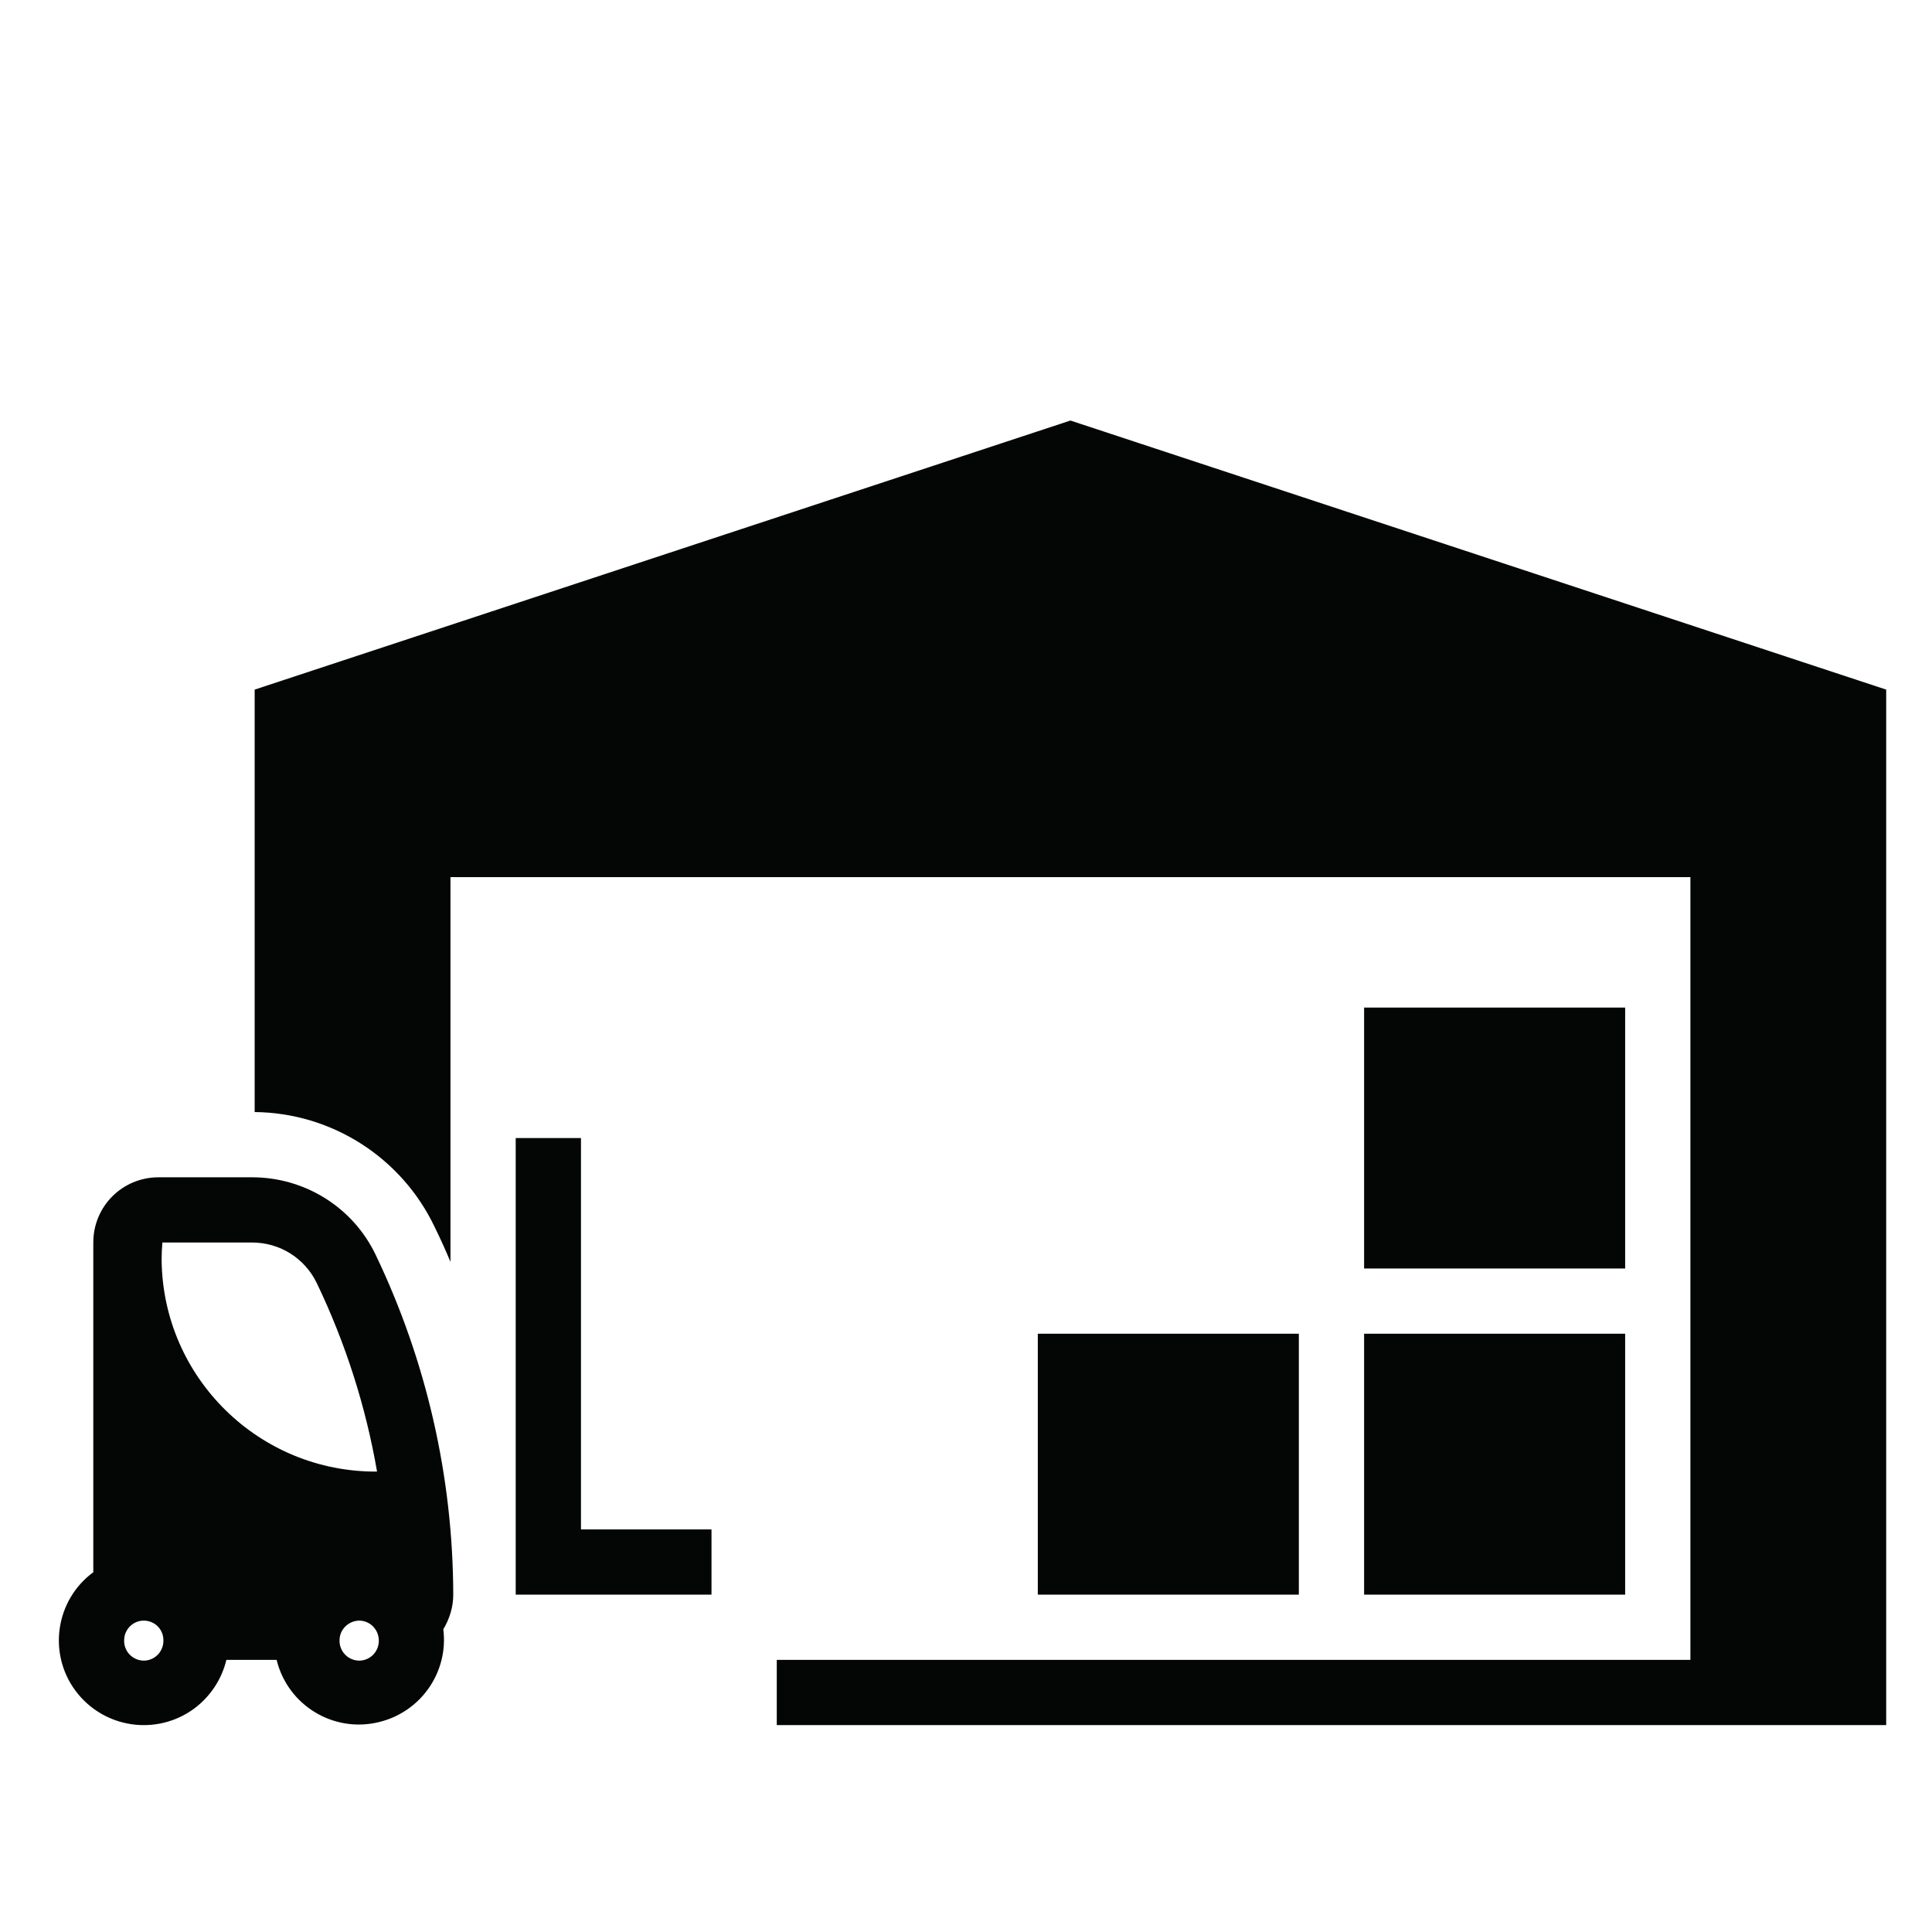 <svg xmlns="http://www.w3.org/2000/svg" xmlns:xlink="http://www.w3.org/1999/xlink" width="500" zoomAndPan="magnify" viewBox="0 0 375 375" height="500" preserveAspectRatio="xMidYMid meet" version="1.0"><defs><clipPath id="502256c0ff"><path d="M 49 81.625 L 366.754 81.625 L 366.754 335 L 49 335 Z M 49 81.625 " clip-rule="nonzero"/></clipPath></defs><path fill="#040606" d="M 30.777 228.512 C 23.75 228.512 18.109 234.148 18.109 241.172 L 18.109 305.168 C 10.785 310.559 9.254 320.895 14.645 328.164 C 20.09 335.484 30.379 337.02 37.703 331.625 C 40.82 329.301 43.047 325.938 43.938 322.18 L 53.688 322.18 C 55.863 331.035 64.77 336.426 73.578 334.25 C 81.742 332.27 87.086 324.504 86.047 316.246 C 87.285 314.168 87.977 311.895 87.977 309.52 C 87.926 286.672 82.781 264.168 72.934 243.594 C 68.531 234.348 59.18 228.512 48.938 228.512 Z M 31.52 241.172 L 48.938 241.172 C 54.328 241.172 59.18 244.238 61.504 249.082 C 67.047 260.656 71.004 272.973 73.184 285.633 C 50.32 285.781 31.617 267.434 31.371 244.582 C 31.371 243.445 31.418 242.258 31.52 241.172 Z M 27.809 314.562 C 29.934 314.516 31.668 316.148 31.715 318.273 C 31.715 318.324 31.715 318.371 31.715 318.371 C 31.766 320.5 30.133 322.23 28.055 322.328 C 25.926 322.379 24.195 320.746 24.098 318.668 C 24.098 318.57 24.098 318.473 24.098 318.371 C 24.098 316.344 25.73 314.613 27.809 314.562 Z M 69.617 314.562 C 71.695 314.516 73.43 316.148 73.527 318.273 C 73.527 318.324 73.527 318.371 73.527 318.371 C 73.578 320.5 71.945 322.23 69.867 322.328 C 67.738 322.379 66.008 320.746 65.906 318.668 C 65.906 318.57 65.906 318.473 65.906 318.371 C 65.906 316.344 67.539 314.664 69.617 314.562 " fill-opacity="1" fill-rule="nonzero"/><path fill="#040606" d="M 264.773 258.875 L 264.773 309.52 L 315.441 309.52 L 315.441 258.875 L 264.773 258.875 " fill-opacity="1" fill-rule="nonzero"/><path fill="#040606" d="M 264.773 195.57 L 264.773 246.215 L 315.441 246.215 L 315.441 195.57 L 264.773 195.57 " fill-opacity="1" fill-rule="nonzero"/><path fill="#040606" d="M 201.438 258.875 L 201.438 309.52 L 252.105 309.52 L 252.105 258.875 L 201.438 258.875 " fill-opacity="1" fill-rule="nonzero"/><path fill="#040606" d="M 100.098 309.52 L 100.098 220.895 L 112.766 220.895 L 112.766 296.859 L 138.102 296.859 L 138.102 309.52 L 100.098 309.52 " fill-opacity="1" fill-rule="nonzero"/><g clip-path="url(#502256c0ff)"><path fill="#040606" d="M 87.434 244.93 C 86.492 242.656 85.453 240.379 84.363 238.152 C 77.934 224.652 64.375 215.996 49.43 215.848 L 49.43 133.852 L 207.77 81.625 L 366.109 133.852 L 366.109 334.84 L 150.77 334.84 L 150.77 322.18 L 328.105 322.18 L 328.105 170.25 L 87.434 170.25 L 87.434 244.93 " fill-opacity="1" fill-rule="nonzero"/></g></svg>
